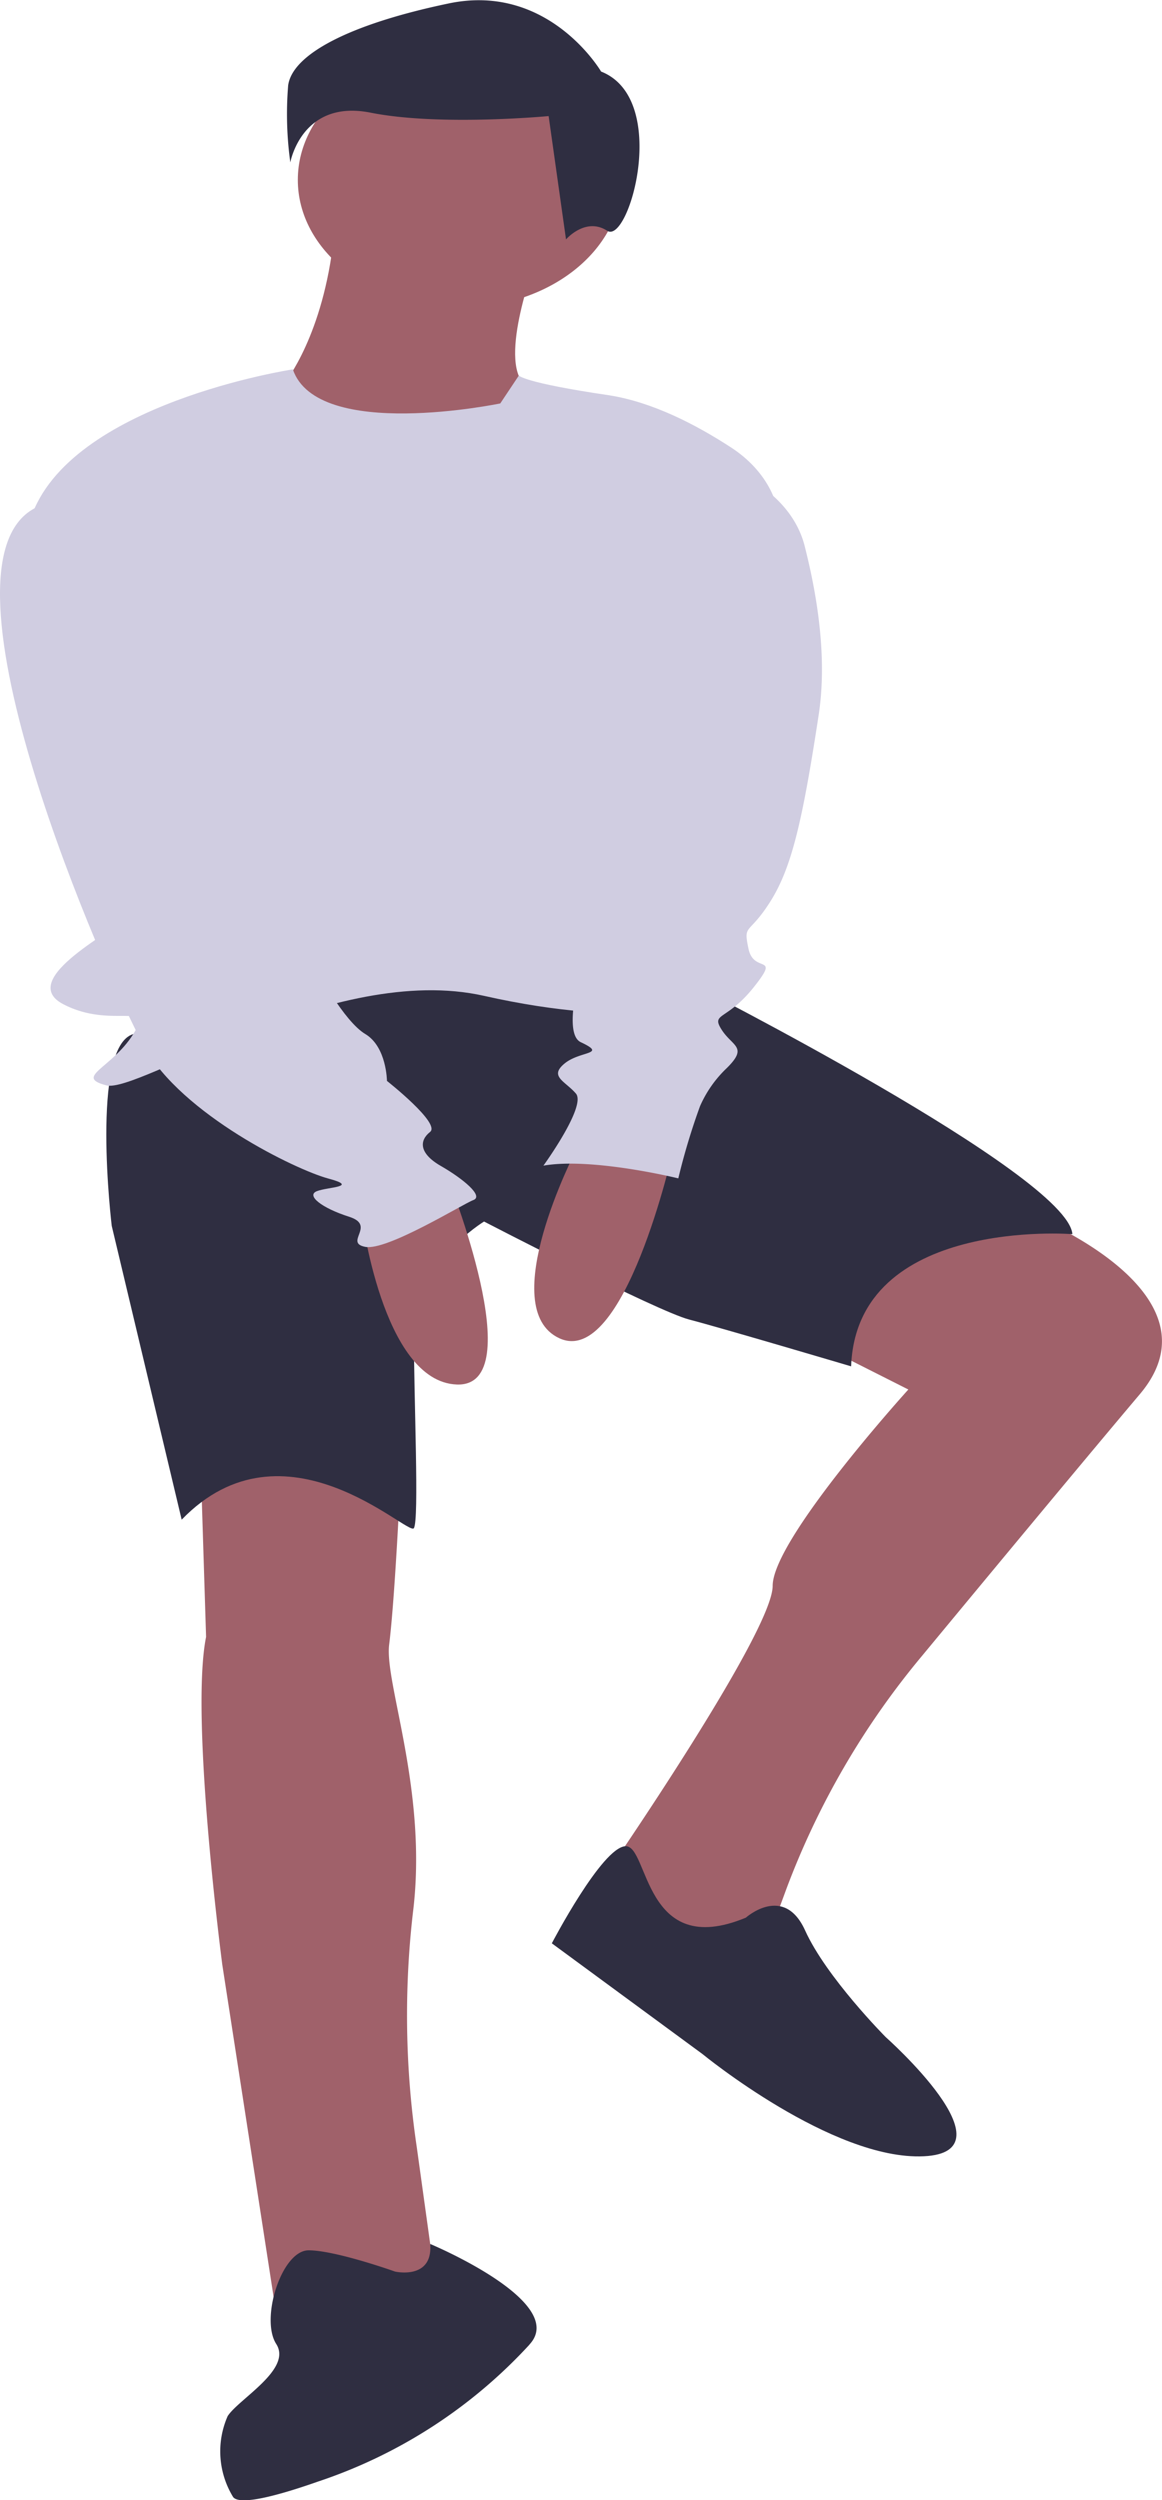 <svg xmlns="http://www.w3.org/2000/svg" viewBox="0 0 102.34 220.13"><defs><style>.cls-1{fill:#a0616a;}.cls-2{fill:#2f2e41;}.cls-3{fill:#d0cde1;}</style></defs><g id="Layer_2" data-name="Layer 2"><g id="Layer_1-2" data-name="Layer 1"><path class="cls-1" d="M47.39,22.4S44,31,46,33.65s-3.35,8.25-11.88,5.63-9-5.64-9-5.64,3.36-4.13,4.28-12.75Z"/><path class="cls-1" d="M90.88,107s17.11,6.75,9.51,15.75c-4.42,5.23-12.86,15.4-19.15,23a70.7,70.7,0,0,0-12,20.61l-1.2,3.26-4.75,4.51-10-9s14.76-21.38,14.76-25.5S80,122.34,80,122.34l-11.89-6S81.37,104.34,90.88,107Z"/><path class="cls-1" d="M35.27,130.22s-.48,10.5-1,14.62c-.39,3.41,3.42,12.93,2.1,23.54A78.94,78.94,0,0,0,36.7,189l1.89,13.62-14.26,1.12L19.58,173s-2.86-21.75-1.43-28.88l-.47-15S28.14,126.09,35.27,130.22Z"/><path class="cls-2" d="M60.7,86.53S94,103.4,94.45,108.66c0,0-19-1.51-19.49,11.64,0,0-11.41-3.38-14.26-4.12s-18.07-8.63-18.07-8.63-6.18,3.75-6.18,9.75.48,16.5,0,17.25S25.05,124.43,16,133.8L9.84,107.93s-1.9-15.76,1.89-16.88l26.64-7.9Z"/><ellipse class="cls-1" cx="40.49" cy="15.84" rx="14.26" ry="11.25"/><path class="cls-3" d="M44.06,35.52s-16.1,3.35-18.27-3c0,0-19.76,3-23.09,13.14s8.09,34.5,8.09,35.25-9.51,5.25-5.23,7.5,8.08-.37,6.17,2.65-5.22,3.75-2.37,4.5,20-10.87,33.27-7.88,20,.75,20,.75l6-40.69c.47-3.17-1.12-6.31-4.24-8.34s-6.93-4-10.76-4.6c-7.61-1.12-7.93-1.74-7.93-1.74Z"/><path class="cls-1" d="M59.27,101.33s-4.28,19.13-10,16.5,1.43-16.5,1.43-16.5Z"/><path class="cls-1" d="M39.41,103.63s7.41,18.52.82,18.27-8.41-15.15-8.41-15.15Z"/><path class="cls-2" d="M65.69,168.84s3.35-3,5.22,1.13S78,179.35,78,179.35s11.41,10.12,3.36,10.5-19.49-9-19.49-9L48.6,171.1s4.42-8.47,6.49-8.55S56.66,172.59,65.69,168.84Z"/><path class="cls-2" d="M34.79,200s3.35.77,3.1-2.43c0,0,12.11,5.06,8.79,8.8l-.1.12a44.3,44.3,0,0,1-18.57,12c-3.64,1.28-6.9,2.12-7.48,1.36a7.7,7.7,0,0,1-.48-7.12c.95-1.5,5.71-4.12,4.28-6.35s.48-8.25,2.85-8.25S34.79,200,34.79,200Z"/><path class="cls-2" d="M52.94,6.3s-4.59-7.84-13.41-6S25.76,4.8,25.38,7.51a30.87,30.87,0,0,0,.19,6.79s1-5.59,7.07-4.38,15.68.3,15.68.3l1.53,10.86s1.72-2,3.63-.76S59.05,8.71,52.94,6.3Z"/><path class="cls-3" d="M10.79,45.28s11.4,24.38,10.46,27.38,0,3.38,1.42,4.12,5.23,8.63,5.23,8.63,2.38,4.5,4.27,5.63,1.91,4.13,1.91,4.13,4.75,3.74,3.8,4.49-1,1.88.95,3,3.8,2.65,2.86,3-7.61,4.49-9.52,4.12,1-1.88-1.42-2.65-3.8-1.87-2.85-2.25,3.8-.37,1-1.12S16,98.14,12.69,92.12-6.58,49.85,3.05,44.75C3.05,44.75,7,40.77,10.79,45.28Z"/><path class="cls-3" d="M63.55,41.15l.19.06c3.65,1.2,6.31,3.74,7.11,6.79,1,3.92,2.06,9.59,1.26,14.9-1.43,9.38-2.38,13.5-4.28,16.5s-2.38,1.88-1.91,4.13,2.86.37.48,3.37-3.8,2.25-2.85,3.75,2.37,1.5.47,3.38a10.34,10.34,0,0,0-2.37,3.37,58.29,58.29,0,0,0-1.91,6.35s-7.6-1.87-11.88-1.12c0,0,3.81-5.25,2.86-6.35s-2.38-1.5-1-2.64,3.81-.76,1.43-1.88S53.12,79,53.12,79Z"/></g></g></svg>